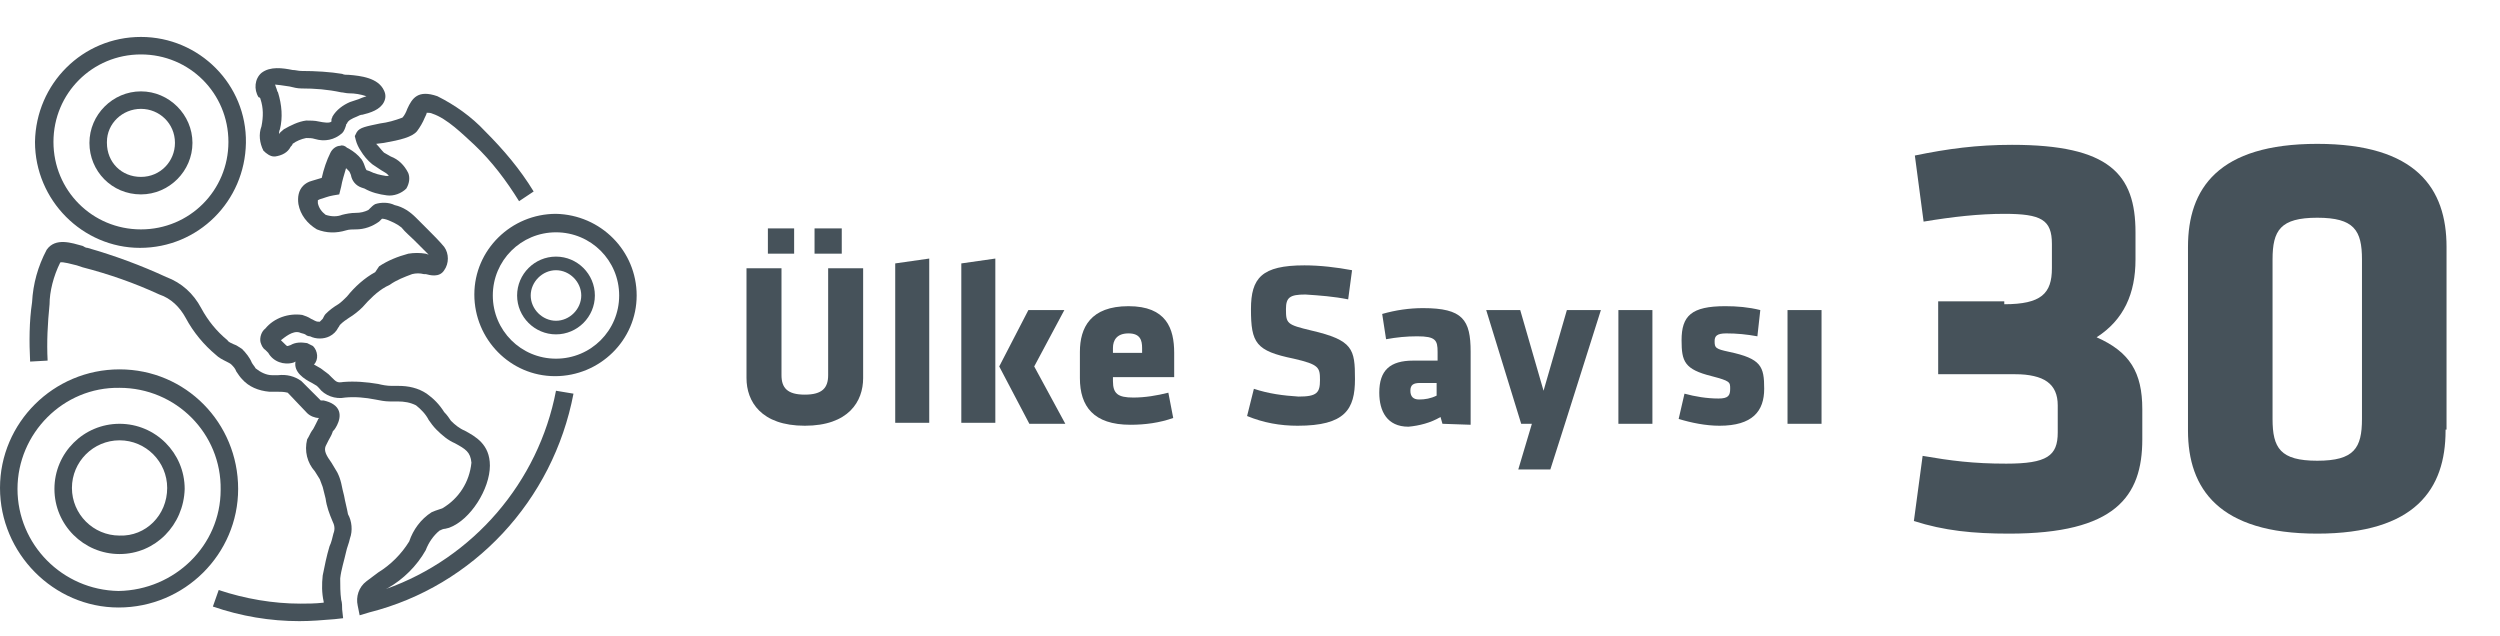 <?xml version="1.0" encoding="utf-8"?>
<!-- Generator: Adobe Illustrator 26.2.1, SVG Export Plug-In . SVG Version: 6.00 Build 0)  -->
<svg version="1.1" id="Layer_1" xmlns="http://www.w3.org/2000/svg" xmlns:xlink="http://www.w3.org/1999/xlink" x="0px" y="0px"
	 viewBox="0 0 257.2 65.4" style="enable-background:new 0 0 257.2 65.4;" xml:space="preserve">
<style type="text/css">
	.st0{fill:#46525A;}
</style>
<path class="st0" d="M88.8,27.6v11.3c0,2.4-1.5,4.9-6,4.9s-6-2.5-6-4.9V27.6h3.6v11c0,1.3,0.6,2,2.4,2s2.4-0.7,2.4-2v-11H88.8z
	 M79,26.1v-2.6h2.7v2.6H79z M83.8,26.1v-2.6h2.8v2.6H83.8z"/>
<path class="st0" d="M92.1,43.6V27.1l3.5-0.5v16.9H92.1z"/>
<path class="st0" d="M98.9,43.6V27.1l3.5-0.5v16.9H98.9z M105.8,31.9h3.7l-3.1,5.8l3.2,5.9h-3.7l-3.1-5.9L105.8,31.9z"/>
<path class="st0" d="M114.5,38.9v0.3c0,1.3,0.5,1.7,2.1,1.7c1.2,0,2.4-0.2,3.6-0.5l0.5,2.6c-1.4,0.5-2.9,0.7-4.4,0.7
	c-3.8,0-5.2-1.9-5.2-4.8v-2.7c0-2.5,1.1-4.7,5-4.7s4.7,2.3,4.7,4.8v2.5H114.5z M117.5,35.8c0-0.8-0.2-1.5-1.4-1.5s-1.6,0.7-1.6,1.5
	v0.5h3L117.5,35.8z"/>
<path class="st0" d="M133.5,43.8c-1.8,0-3.5-0.3-5.2-1L129,40c1.5,0.5,3,0.7,4.6,0.8c1.9,0,2.2-0.4,2.2-1.7s-0.1-1.6-2.7-2.2
	c-3.9-0.8-4.4-1.6-4.4-5.1c0-3.2,1.1-4.5,5.5-4.5c1.6,0,3.3,0.2,4.9,0.5l-0.4,3c-1.5-0.3-2.9-0.4-4.4-0.5c-1.6,0-2,0.3-2,1.5
	c0,1.5,0.1,1.6,2.6,2.2c4.3,1,4.5,1.9,4.5,5S138.4,43.8,133.5,43.8z"/>
<path class="st0" d="M148.4,43.6l-0.2-0.7c-1,0.6-2.2,0.9-3.3,1c-2.2,0-3-1.6-3-3.5c0-2.3,1.1-3.3,3.5-3.3h2.5v-0.9
	c0-1.2-0.2-1.6-2.1-1.6c-1.1,0-2.1,0.1-3.2,0.3l-0.4-2.6c1.4-0.4,2.8-0.6,4.2-0.6c4.1,0,4.9,1.2,4.9,4.5v7.5L148.4,43.6z
	 M147.8,39.4h-1.7c-0.7,0-1,0.2-1,0.8s0.3,0.9,0.9,0.9c0.6,0,1.2-0.1,1.8-0.4L147.8,39.4z"/>
<path class="st0" d="M156.2,48.3l1.4-4.7h-1.1l-3.6-11.7h3.5l2.4,8.3l2.4-8.3h3.5L161,43.6l-1.5,4.7H156.2z"/>
<path class="st0" d="M166.5,43.6V31.9h3.5v11.7H166.5z"/>
<path class="st0" d="M176.9,43.8c-1.4,0-2.9-0.3-4.2-0.7l0.6-2.6c1.1,0.3,2.3,0.5,3.5,0.5c1,0,1.2-0.3,1.2-1s0-0.8-1.9-1.3
	c-2.8-0.7-3.1-1.5-3.1-3.7c0-2.5,1-3.5,4.5-3.5c1.2,0,2.4,0.1,3.6,0.4l-0.3,2.7c-1.1-0.2-2.1-0.3-3.2-0.3c-1,0-1.2,0.3-1.2,0.8
	c0,0.7,0.1,0.8,1.5,1.1c3.3,0.7,3.6,1.5,3.6,3.8S180.3,43.8,176.9,43.8z"/>
<path class="st0" d="M183.9,43.6V31.9h3.5v11.7H183.9z"/>
<path class="st0" d="M39.7,60.6l0.2-0.1c1.6-0.9,3-2.3,3.9-3.9c0.3-0.8,0.8-1.5,1.4-2c0.2-0.1,0.4-0.2,0.6-0.2l0.4-0.1
	c2.2-0.8,4.2-4,4.2-6.4c0-2.2-1.5-3-2.6-3.6c-0.5-0.2-1-0.6-1.4-1c-0.2-0.3-0.4-0.6-0.7-0.9c-0.5-0.8-1.1-1.4-1.8-1.9
	C43,39.9,42,39.7,41,39.7l-0.7,0c-0.5,0-1-0.1-1.4-0.2c-1.2-0.2-2.4-0.3-3.6-0.2c-0.6,0.1-0.7,0-1.2-0.5l-0.3-0.3
	c-0.3-0.2-0.5-0.4-0.8-0.6c-0.2-0.1-0.5-0.3-0.7-0.4l0,0c0.5-0.5,0.4-1.4-0.1-1.9c-0.2-0.1-0.4-0.2-0.6-0.3
	c-0.6-0.1-1.2-0.1-1.7,0.2l-0.3,0.1c-0.1,0-0.1,0-0.6-0.5L28.9,35c0.4-0.3,1.2-1,1.9-0.8c0.2,0.1,0.4,0.1,0.6,0.2
	c0.1,0.1,0.3,0.2,0.5,0.2c0.6,0.3,1.4,0.3,2,0c0.4-0.2,0.7-0.5,0.9-0.9c0.1-0.1,0.1-0.2,0.2-0.3c0.3-0.3,0.6-0.5,0.9-0.7
	c0.5-0.3,1-0.7,1.4-1.1c0.7-0.8,1.5-1.6,2.4-2.1l0.4-0.2c0.7-0.5,1.5-0.8,2.3-1.1c0.4-0.1,0.8-0.1,1.2,0h0.2
	c0.4,0.1,1.4,0.4,1.9-0.4c0.5-0.7,0.5-1.7,0-2.4c-0.5-0.6-1.1-1.2-1.7-1.8c-0.4-0.4-0.8-0.8-1.2-1.2c-0.6-0.6-1.3-1.1-2.2-1.3
	c-0.6-0.3-1.4-0.3-2-0.1c-0.2,0.1-0.4,0.3-0.6,0.5l-0.1,0.1c-0.4,0.2-0.8,0.3-1.3,0.3c-0.5,0-1,0.1-1.4,0.2c-0.5,0.2-1.1,0.2-1.7,0
	c-0.4-0.3-0.7-0.7-0.8-1.2c0-0.1,0-0.2,0-0.3l0.2-0.1c0.4-0.1,0.8-0.3,1.4-0.4l0.6-0.1l0.2-0.8c0.1-0.6,0.3-1.2,0.5-1.9
	c0.1,0.1,0.2,0.2,0.3,0.3c0.1,0.1,0.1,0.2,0.2,0.4c0.1,0.6,0.5,1.1,1.1,1.3l0.3,0.1c0.7,0.4,1.5,0.6,2.3,0.7c0.7,0.1,1.5-0.2,2-0.7
	c0.3-0.5,0.4-1.1,0.2-1.6c-0.4-0.8-1-1.4-1.8-1.7c-0.2-0.1-0.5-0.3-0.7-0.4c-0.3-0.3-0.5-0.6-0.8-0.9l0.8-0.1
	c1.7-0.3,2.9-0.6,3.4-1.2c0.3-0.4,0.6-0.9,0.8-1.4c0.1-0.2,0.2-0.4,0.2-0.5c0.2,0,0.4,0,0.6,0.1c1.5,0.5,3.1,2.1,4.3,3.2
	c1.8,1.7,3.3,3.7,4.6,5.8l1.5-1c-1.4-2.3-3.1-4.3-5-6.2c-1.4-1.5-3.1-2.7-4.9-3.6c-2-0.7-2.6,0.2-3.1,1.3c-0.1,0.3-0.3,0.7-0.5,0.9
	c-0.8,0.3-1.5,0.5-2.3,0.6c-1.4,0.3-2.1,0.4-2.4,0.9l-0.2,0.4l0.1,0.4c0.1,0.4,0.3,0.8,0.5,1.1c0.3,0.5,0.7,1,1.2,1.4
	c0.3,0.2,0.6,0.4,0.9,0.6c0.3,0.2,0.6,0.3,0.8,0.6h-0.3c-0.6-0.1-1.1-0.2-1.7-0.5l-0.3-0.1l-0.1-0.2c-0.1-0.3-0.2-0.6-0.4-0.9
	c-0.4-0.5-0.8-0.8-1.3-1.1l-0.2-0.1c-0.2-0.2-0.5-0.3-0.7-0.2c-0.4,0-0.8,0.3-1,0.7c-0.4,0.8-0.7,1.7-0.9,2.6
	c-0.3,0.1-0.7,0.2-1,0.3c-0.4,0.1-0.7,0.3-0.9,0.5c-0.5,0.5-0.6,1.2-0.5,1.9c0.2,1.1,0.9,2,1.9,2.6c1,0.4,2,0.4,3,0.1
	c0.3-0.1,0.7-0.1,1-0.1c0.9,0,1.7-0.3,2.4-0.8l0.2-0.2l0.1-0.1c0,0,0.2,0,0.5,0.1c0.5,0.2,1,0.4,1.5,0.8c0.4,0.5,0.9,0.9,1.3,1.3
	c0.5,0.5,1,1,1.5,1.5l0,0l-0.3-0.1c-0.6-0.1-1.2-0.1-1.8,0c-1.1,0.3-2.1,0.7-3,1.3L38.6,28c-1.1,0.6-2.1,1.5-2.9,2.5
	c-0.3,0.3-0.6,0.6-0.9,0.8c-0.5,0.3-0.9,0.6-1.3,1c-0.1,0.1-0.2,0.3-0.3,0.5c-0.1,0.1-0.2,0.2-0.3,0.3c-0.2,0-0.3,0-0.5-0.1
	l-0.4-0.2c-0.3-0.2-0.6-0.3-0.9-0.4c-1.4-0.2-2.9,0.3-3.8,1.4c-0.4,0.3-0.6,0.9-0.5,1.4c0.1,0.3,0.2,0.6,0.5,0.8
	c0.1,0.1,0.2,0.2,0.3,0.3c0.5,0.9,1.6,1.3,2.6,1l0.2-0.1c-0.2,1.1,0.9,1.8,1.7,2.2c0.2,0.1,0.3,0.2,0.5,0.3l0.2,0.2
	c0.6,0.8,1.7,1.2,2.7,1c1-0.1,2.1,0,3.1,0.2c0.5,0.1,1,0.2,1.5,0.2c0.3,0,0.5,0,0.8,0c0.7,0,1.3,0.1,1.9,0.4c0.5,0.4,1,0.9,1.3,1.5
	c0.2,0.3,0.5,0.7,0.8,1c0.6,0.6,1.2,1.1,1.9,1.4c1.1,0.6,1.6,0.9,1.7,2c-0.2,2-1.3,3.7-3,4.7l-0.3,0.1c-0.3,0.1-0.6,0.2-0.8,0.3
	c-1.1,0.7-1.9,1.8-2.3,3c-0.8,1.3-1.9,2.4-3.2,3.2c-0.4,0.3-0.8,0.6-1.2,0.9c-0.8,0.6-1.1,1.6-0.9,2.5l0.2,1l1-0.3
	C48.7,60.3,56.9,51.5,59,40.5l-1.8-0.3C55.4,49.6,48.7,57.4,39.7,60.6z"/>
<path class="st0" d="M35.4,51c-0.1-0.4-0.2-0.8-0.3-1.3c-0.1-0.4-0.2-0.7-0.4-1.1c-0.2-0.3-0.4-0.7-0.6-1c-0.5-0.7-0.8-1.2-0.6-1.7
	c0.1-0.2,0.2-0.4,0.3-0.6c0.1-0.2,0.3-0.5,0.4-0.8c0-0.1,0.1-0.2,0.2-0.3c0.3-0.4,1.1-1.8-0.1-2.6c-0.3-0.2-0.6-0.3-1-0.4H33l-2-2
	c-0.7-0.5-1.5-0.7-2.4-0.6c-0.2,0-0.4,0-0.6,0c-0.6,0-1.2-0.3-1.7-0.7c-0.1-0.2-0.3-0.4-0.4-0.6c-0.2-0.5-0.6-1-1-1.4
	c-0.3-0.2-0.6-0.4-0.9-0.5c-0.2-0.1-0.5-0.2-0.6-0.4c-1.1-0.9-2-2-2.7-3.3c-0.8-1.5-2-2.6-3.6-3.2c-2.6-1.2-5.3-2.2-8.1-3
	c-0.2,0-0.3-0.1-0.5-0.2c-1.1-0.3-2.8-0.9-3.7,0.4c-0.9,1.7-1.4,3.5-1.5,5.4c-0.3,2-0.3,4.1-0.2,6.1l1.8-0.1c-0.1-1.9,0-3.8,0.2-5.8
	C5.1,30,5.5,28.4,6.2,27c0.2-0.1,1.3,0.2,1.7,0.3l0.6,0.2c2.7,0.7,5.3,1.6,7.9,2.8c1.2,0.4,2.1,1.3,2.7,2.4c0.8,1.5,1.9,2.8,3.1,3.8
	c0.3,0.3,0.7,0.5,1.1,0.7c0.2,0.1,0.4,0.2,0.5,0.3c0.2,0.2,0.4,0.4,0.5,0.7c0.2,0.3,0.4,0.6,0.6,0.8c0.7,0.8,1.7,1.2,2.8,1.3
	c0.3,0,0.5,0,0.8,0c0.4,0,0.7,0,1.1,0.1l2,2.1c0.3,0.3,0.8,0.5,1.2,0.5l0,0c0,0.1-0.1,0.1-0.1,0.2c-0.1,0.2-0.2,0.4-0.3,0.6
	c-0.1,0.2-0.2,0.4-0.3,0.5c-0.2,0.3-0.3,0.6-0.5,0.9c-0.3,1.2,0,2.4,0.8,3.3c0.2,0.3,0.3,0.5,0.5,0.8c0.1,0.3,0.2,0.5,0.3,0.8
	c0.1,0.4,0.2,0.8,0.3,1.2c0.1,0.8,0.4,1.6,0.7,2.3c0.2,0.4,0.3,0.8,0.1,1.3c-0.1,0.4-0.2,0.9-0.4,1.3c-0.3,1-0.5,2-0.7,3
	c-0.1,0.9-0.1,1.8,0.1,2.7c0,0,0,0.1,0,0.1c-0.9,0.1-1.7,0.1-2.4,0.1c-2.8,0-5.7-0.5-8.4-1.4l-0.6,1.7c2.9,1,5.9,1.5,8.9,1.5
	c1.2,0,2.4-0.1,3.6-0.2l0.9-0.1l-0.1-0.9c0-0.3,0-0.7-0.1-1c-0.1-0.7-0.1-1.5-0.1-2.2c0.1-0.9,0.4-1.8,0.6-2.7
	c0.1-0.5,0.3-0.9,0.4-1.4c0.3-0.8,0.2-1.8-0.2-2.5C35.7,52.3,35.5,51.6,35.4,51z"/>
<path class="st0" d="M26.8,10.2c0.3,0.9,0.3,1.8,0.1,2.8c-0.3,0.8-0.2,1.7,0.2,2.5c0.3,0.3,0.7,0.6,1.1,0.6h0.1
	c0.7-0.1,1.3-0.4,1.6-1c0.1-0.1,0.2-0.2,0.2-0.3c0.4-0.3,0.9-0.5,1.4-0.6c0.3,0,0.6,0,0.9,0.1c1,0.3,2,0.1,2.8-0.6
	c0.2-0.2,0.3-0.5,0.4-0.8c0-0.1,0-0.1,0.1-0.2c0.1-0.3,0.5-0.5,1-0.7c0.2-0.1,0.4-0.2,0.6-0.2c0.8-0.2,1.8-0.5,2.2-1.3
	c0.2-0.4,0.2-0.8,0-1.2c-0.6-1.3-2.4-1.5-3.6-1.6c-0.3,0-0.5,0-0.7-0.1C34,7.4,32.5,7.3,31,7.3c-0.3,0-0.6-0.1-0.9-0.1
	c-1-0.2-2.3-0.4-3.2,0.3c-0.7,0.6-0.8,1.7-0.3,2.5C26.7,10,26.8,10.1,26.8,10.2z M29.8,8.9C30.2,9,30.6,9.1,31,9.1
	c1.4,0,2.7,0.1,4.1,0.4c0.2,0,0.5,0.1,0.8,0.1c0.6,0,1.2,0.1,1.8,0.3c-0.3,0.1-0.6,0.2-0.8,0.3c-0.3,0.1-0.6,0.2-0.9,0.3
	c-0.7,0.3-1.4,0.8-1.8,1.5c0,0.1-0.1,0.2-0.1,0.3v0.2c-0.2,0.2-0.8,0.1-1.3,0c-0.4-0.1-0.9-0.1-1.3-0.1c-0.8,0.1-1.6,0.5-2.3,0.9
	c-0.2,0.2-0.4,0.3-0.5,0.5v0.1c0-0.2,0-0.4,0.1-0.6c0.3-1.2,0.2-2.5-0.2-3.8c-0.1-0.1-0.1-0.3-0.2-0.5l-0.1-0.3
	C28.4,8.7,29.2,8.8,29.8,8.9L29.8,8.9z"/>
<path class="st0" d="M57.2,22c-4.6,0-8.4,3.7-8.4,8.3s3.7,8.4,8.3,8.4c4.6,0,8.4-3.7,8.4-8.3C65.5,25.8,61.8,22.1,57.2,22z
	 M57.2,36.9c-3.6,0-6.5-2.9-6.5-6.5s2.9-6.5,6.5-6.5c3.6,0,6.5,2.9,6.5,6.5C63.7,34,60.8,36.9,57.2,36.9z"/>
<path class="st0" d="M57.2,26.4c-2.2,0-4,1.8-4,4s1.8,4,4,4s4-1.8,4-4S59.4,26.4,57.2,26.4z M57.2,33c-1.4,0-2.6-1.2-2.6-2.6
	s1.2-2.6,2.6-2.6c1.4,0,2.6,1.2,2.6,2.6c0,0,0,0,0,0C59.8,31.8,58.6,33,57.2,33L57.2,33z"/>
<path class="st0" d="M12.3,38C5.5,38,0,43.5,0,50.2s5.5,12.3,12.2,12.3c6.8,0,12.3-5.5,12.3-12.2c0,0,0,0,0,0
	C24.5,43.5,19.1,38,12.3,38z M12.2,60.8C6.4,60.7,1.8,56,1.8,50.3s4.7-10.5,10.5-10.4c5.8,0,10.5,4.7,10.4,10.5
	C22.7,56.1,18,60.7,12.2,60.8L12.2,60.8z"/>
<path class="st0" d="M12.3,43.6c-3.7,0-6.7,3-6.7,6.7c0,3.7,3,6.7,6.7,6.7c3.7,0,6.6-3,6.7-6.7C19,46.6,16,43.6,12.3,43.6
	C12.3,43.6,12.3,43.6,12.3,43.6z M12.3,55.1c-2.7,0-4.9-2.2-4.9-4.9c0-2.7,2.2-4.9,4.9-4.9s4.9,2.2,4.9,4.9c0,0,0,0,0,0
	C17.2,53,15,55.2,12.3,55.1C12.3,55.1,12.3,55.1,12.3,55.1L12.3,55.1z"/>
<path class="st0" d="M14.4,25.5c6,0,10.8-4.8,10.9-10.8S20.5,3.8,14.5,3.8c-6,0-10.8,4.8-10.9,10.8C3.6,20.6,8.5,25.5,14.4,25.5
	C14.4,25.5,14.4,25.5,14.4,25.5z M14.5,5.6c5,0,9,4,9,9s-4,9-9,9s-9-4-9-9S9.5,5.6,14.5,5.6C14.5,5.6,14.5,5.6,14.5,5.6z"/>
<path class="st0" d="M14.5,20c2.9,0,5.3-2.4,5.3-5.3c0-2.9-2.4-5.3-5.3-5.3c-2.9,0-5.3,2.4-5.3,5.3c0,0,0,0,0,0
	C9.2,17.6,11.5,20,14.5,20z M14.5,11.2c1.9,0,3.5,1.5,3.5,3.5c0,1.9-1.5,3.5-3.5,3.5S11,16.7,11,14.7c0,0,0-0.1,0-0.1
	C11,12.7,12.6,11.2,14.5,11.2L14.5,11.2z"/>
<g>
	<path class="st0" d="M206.2,31.3c3.8,0,4.9-1.1,4.9-3.7v-2.5c0-2.5-1.1-3.1-4.9-3.1c-2.6,0-5.3,0.3-8.3,0.8L197,16
		c3.4-0.7,6.4-1.1,10-1.1c10,0,12.7,3,12.7,9v2.8c0,3.5-1.2,6.2-4,8c3.4,1.5,4.7,3.6,4.7,7.4v3.1c0,5.9-2.8,9.7-13.7,9.7
		c-3.7,0-6.7-0.3-9.8-1.3l0.9-6.7c2.9,0.5,5.2,0.8,8.6,0.8c4.2,0,5.3-0.8,5.3-3.2v-2.8c0-2.2-1.4-3.2-4.4-3.2h-7.9V31h6.8V31.3z"/>
	<path class="st0" d="M251.6,44.3c0,6-3.1,10.6-13.2,10.6s-13.3-4.6-13.3-10.6V25.4c0-6,3.1-10.6,13.3-10.6s13.3,4.6,13.3,10.6v18.8
		H251.6z M233.8,43.1c0,3,0.8,4.3,4.6,4.3s4.6-1.3,4.6-4.3V26.7c0-3-0.8-4.3-4.6-4.3s-4.6,1.3-4.6,4.3V43.1z"/>
</g>
</svg>
